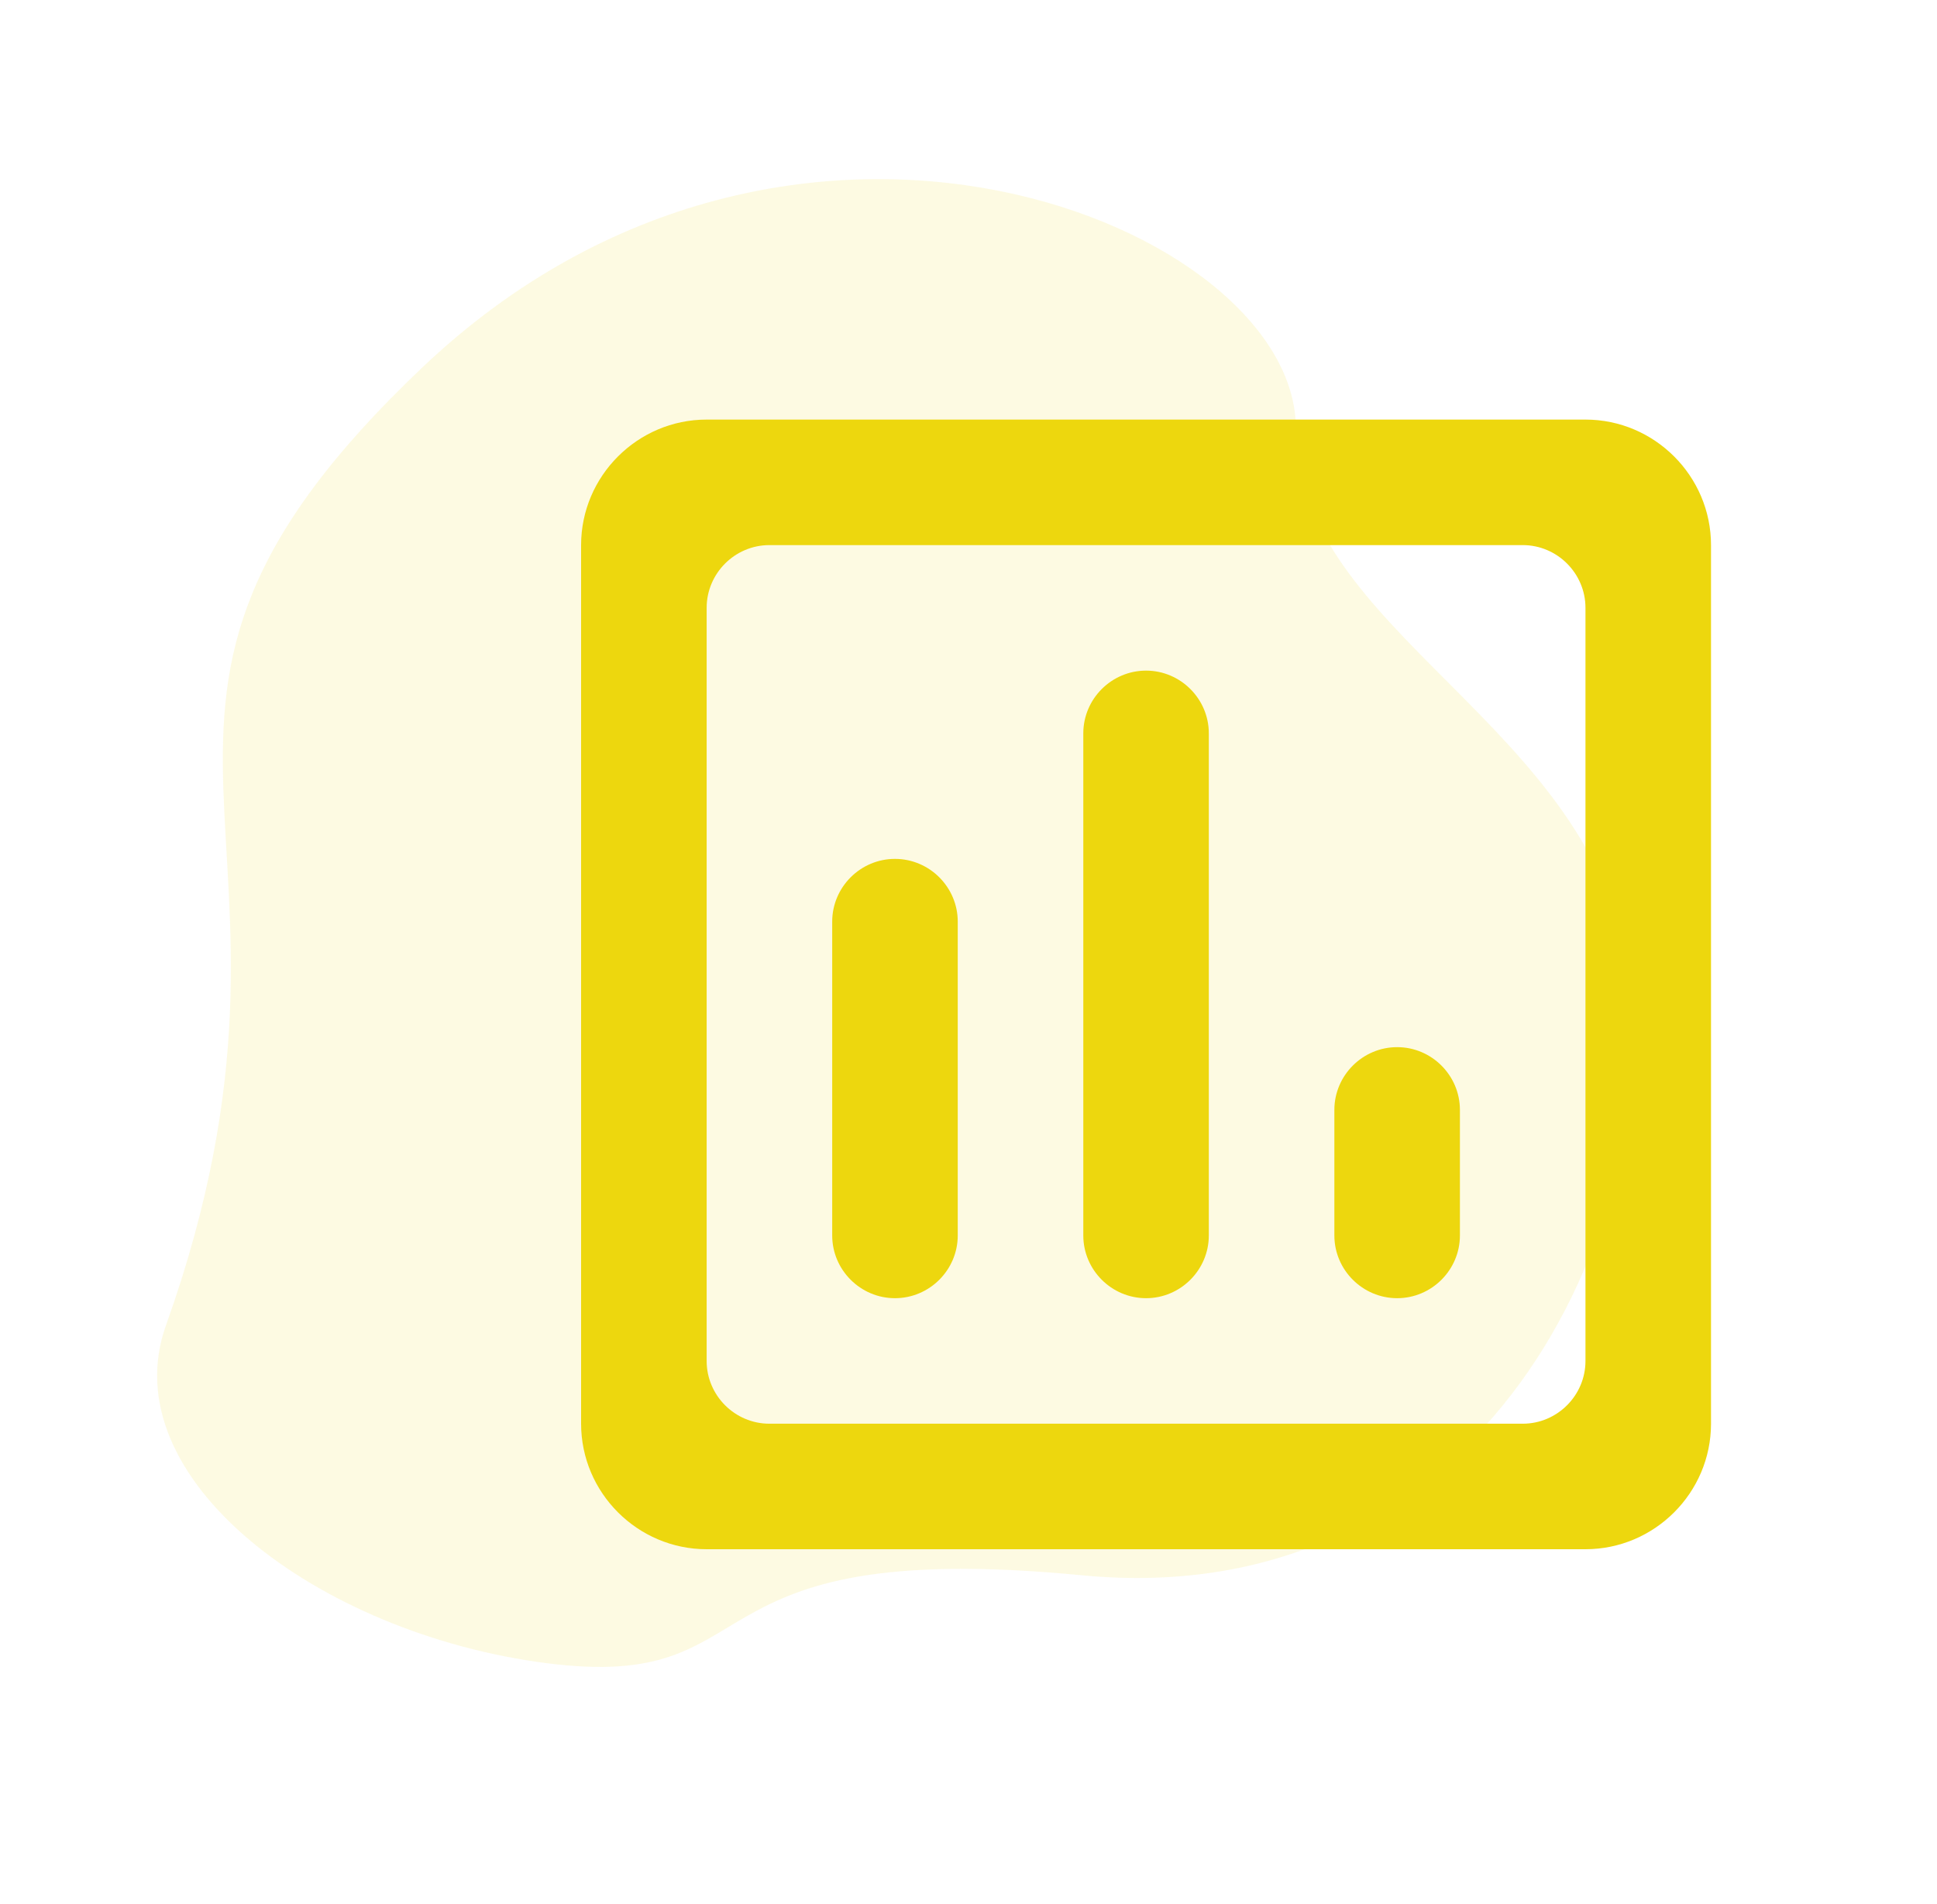 <svg width="60" height="59" viewBox="0 0 60 59" fill="none" xmlns="http://www.w3.org/2000/svg">
<path opacity="0.12" d="M13.103 11.365C24.538 0.53 40.183 7.01 40.14 13.294C40.097 19.578 49.428 22.434 50.469 30.162C51.509 37.89 46.083 50.026 33.496 48.806C20.909 47.586 24.067 52.443 16.944 51.532C9.821 50.62 3.459 45.778 5.139 41.07C10.7 25.479 1.668 22.2 13.103 11.365Z" fill="#EDD70E"/>
<path d="M27.722 40.222C26.653 40.222 25.778 39.347 25.778 38.278V28.556C25.778 27.486 26.653 26.611 27.722 26.611C28.792 26.611 29.667 27.486 29.667 28.556V38.278C29.667 39.347 28.792 40.222 27.722 40.222ZM35.5 40.222C34.431 40.222 33.556 39.347 33.556 38.278V22.722C33.556 21.653 34.431 20.778 35.5 20.778C36.569 20.778 37.444 21.653 37.444 22.722V38.278C37.444 39.347 36.569 40.222 35.5 40.222ZM43.278 40.222C42.208 40.222 41.333 39.347 41.333 38.278V34.389C41.333 33.319 42.208 32.444 43.278 32.444C44.347 32.444 45.222 33.319 45.222 34.389V38.278C45.222 39.347 44.347 40.222 43.278 40.222ZM47.167 44.111H23.833C22.764 44.111 21.889 43.236 21.889 42.167V18.833C21.889 17.764 22.764 16.889 23.833 16.889H47.167C48.236 16.889 49.111 17.764 49.111 18.833V42.167C49.111 43.236 48.236 44.111 47.167 44.111ZM49.111 13H21.889C19.75 13 18 14.75 18 16.889V44.111C18 46.25 19.75 48 21.889 48H49.111C51.25 48 53 46.25 53 44.111V16.889C53 14.75 51.25 13 49.111 13Z" fill="#EDD70E"/>
</svg>
